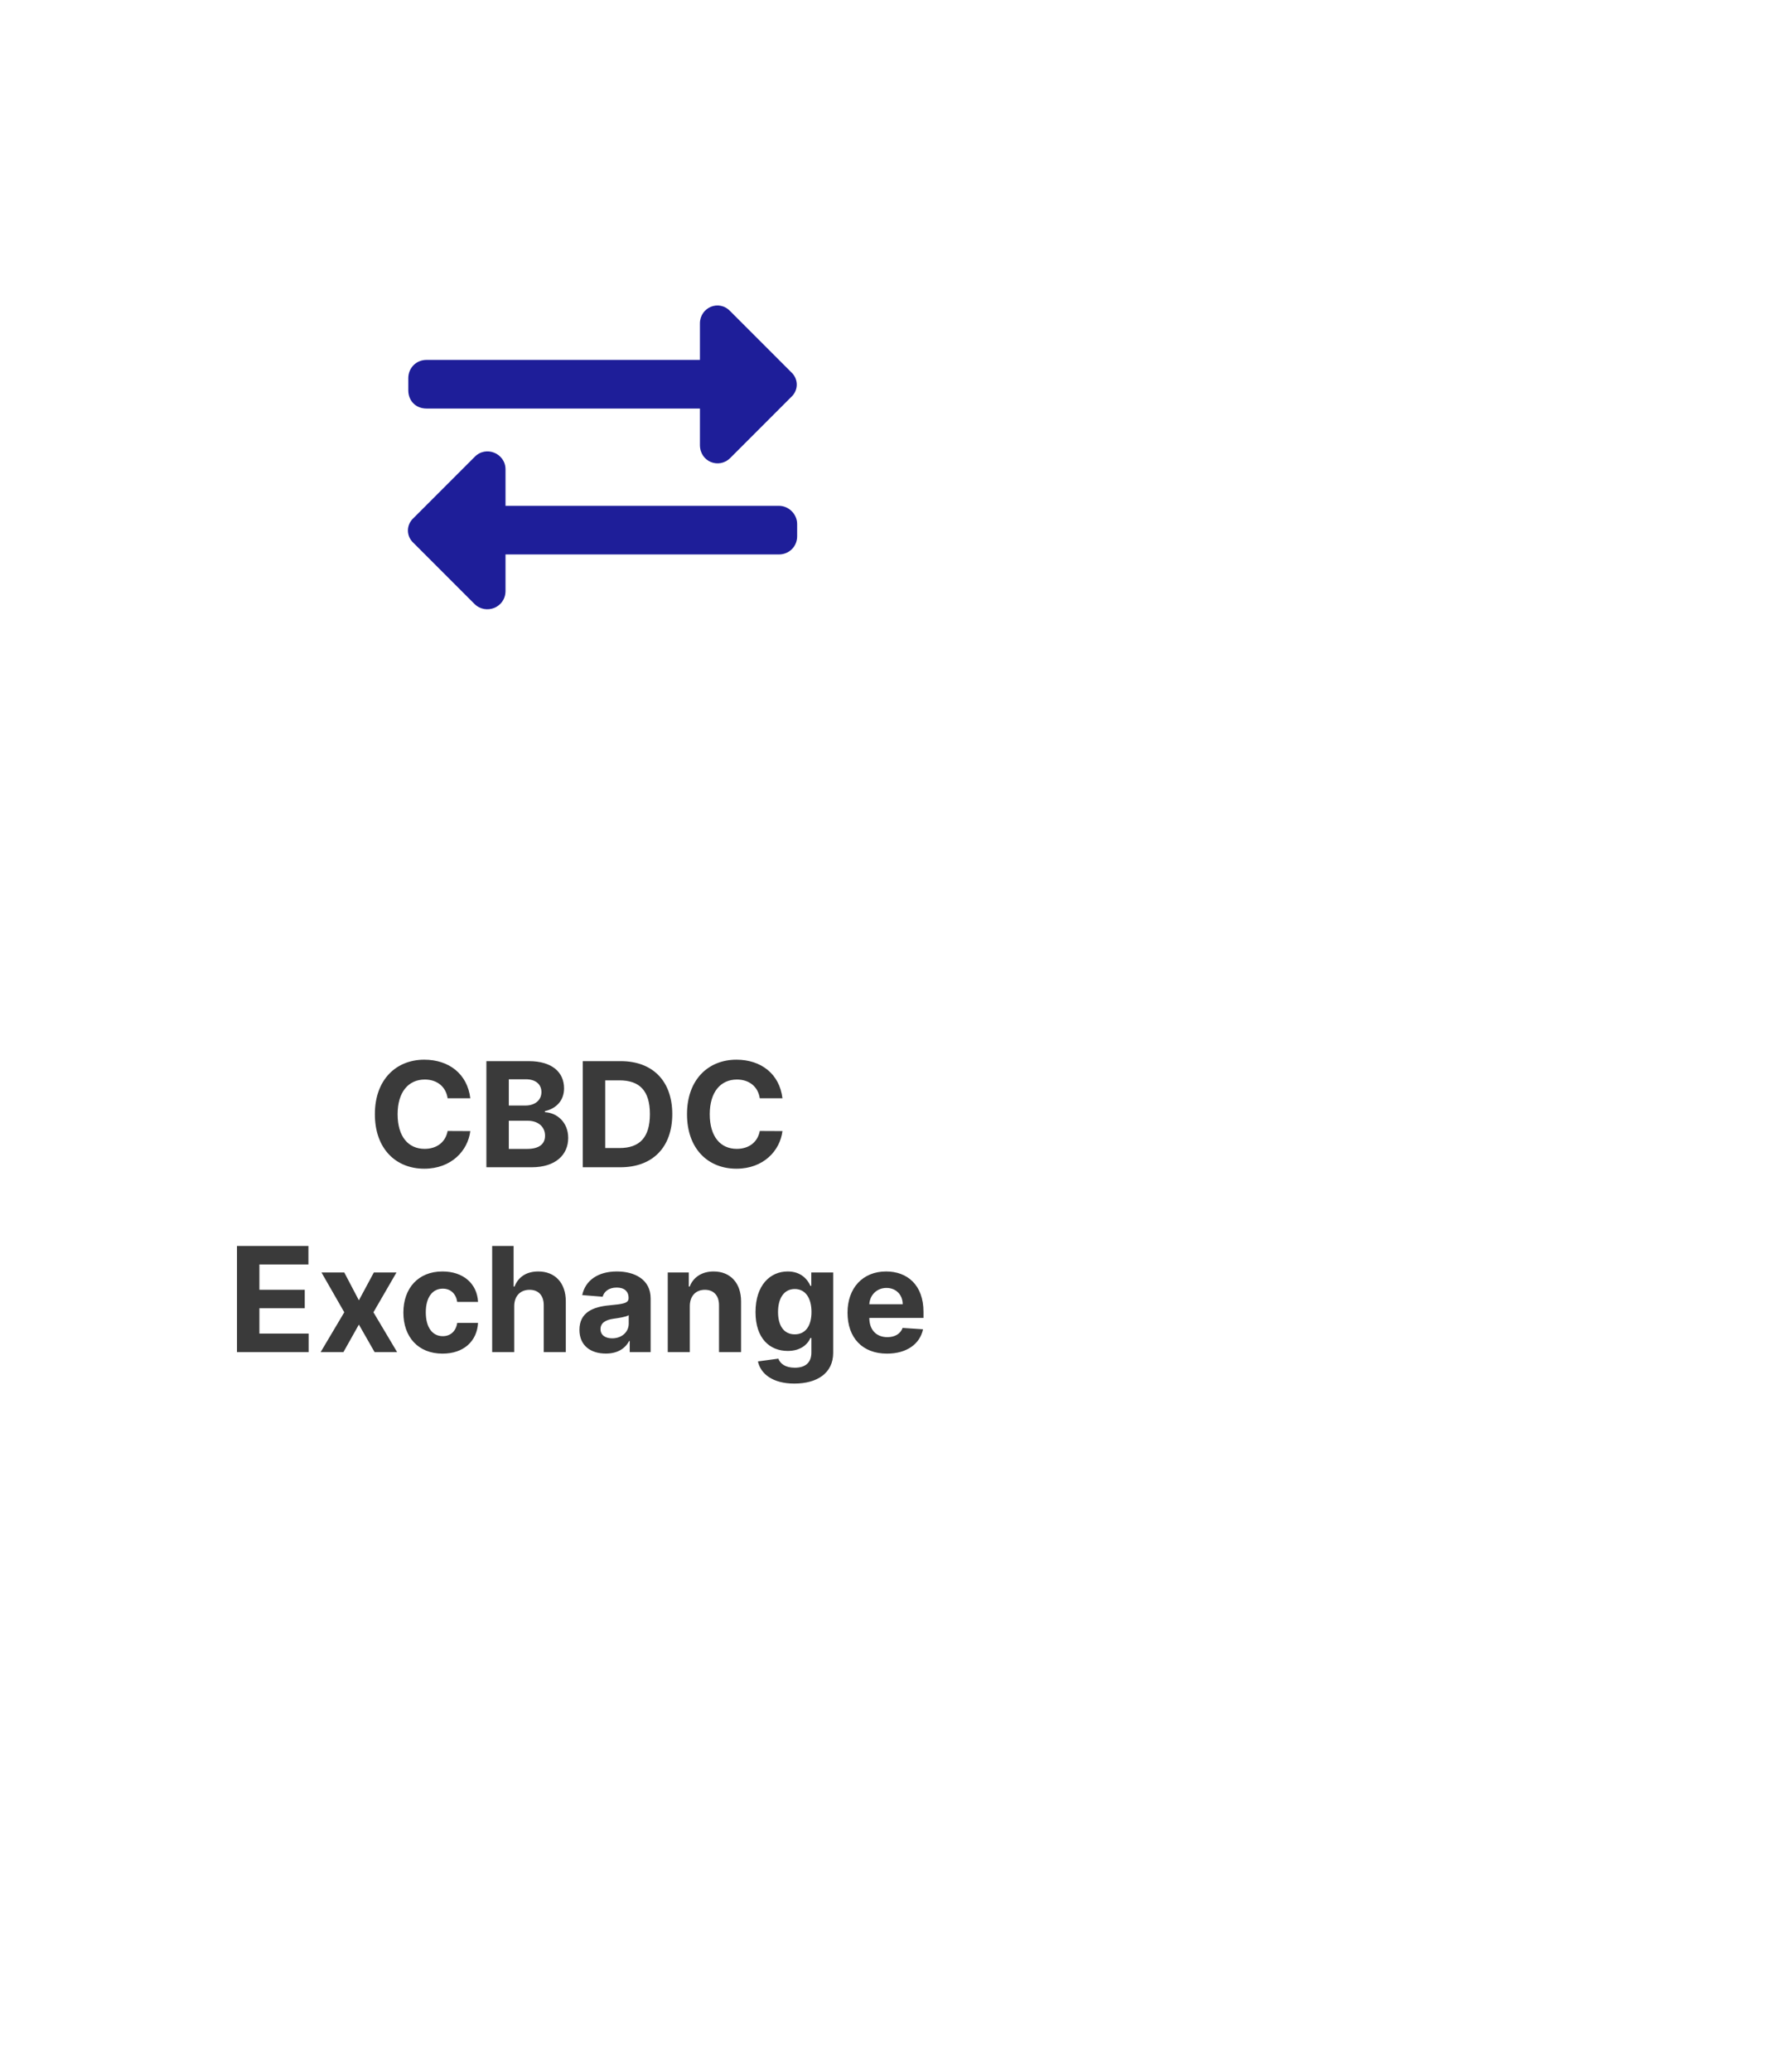 <svg width="183" height="213" viewBox="0 0 183 213" fill="none" xmlns="http://www.w3.org/2000/svg">
<g filter="url(#filter0_d)">
<rect width="123" height="123" rx="15" fill="white"/>
<path d="M48.379 82.91C48.076 80.391 46.169 78.942 43.644 78.942C40.762 78.942 38.562 80.977 38.562 84.546C38.562 88.104 40.725 90.149 43.644 90.149C46.44 90.149 48.129 88.29 48.379 86.282L46.046 86.271C45.828 87.438 44.911 88.109 43.681 88.109C42.024 88.109 40.901 86.879 40.901 84.546C40.901 82.276 42.008 80.982 43.697 80.982C44.959 80.982 45.87 81.712 46.046 82.91H48.379ZM50.033 90H54.694C57.144 90 58.449 88.722 58.449 86.985C58.449 85.371 57.293 84.396 56.052 84.338V84.231C57.187 83.975 58.023 83.171 58.023 81.887C58.023 80.252 56.809 79.091 54.401 79.091H50.033V90ZM52.34 88.114V85.217H54.273C55.381 85.217 56.068 85.856 56.068 86.756C56.068 87.576 55.509 88.114 54.22 88.114H52.34ZM52.34 83.656V80.955H54.092C55.115 80.955 55.695 81.483 55.695 82.271C55.695 83.134 54.992 83.656 54.049 83.656H52.34ZM63.817 90C67.141 90 69.155 87.944 69.155 84.535C69.155 81.136 67.141 79.091 63.849 79.091H59.95V90H63.817ZM62.257 88.024V81.067H63.727C65.772 81.067 66.853 82.111 66.853 84.535C66.853 86.969 65.772 88.024 63.721 88.024H62.257ZM80.489 82.91C80.185 80.391 78.278 78.942 75.753 78.942C72.871 78.942 70.671 80.977 70.671 84.546C70.671 88.104 72.834 90.149 75.753 90.149C78.55 90.149 80.238 88.29 80.489 86.282L78.156 86.271C77.937 87.438 77.021 88.109 75.79 88.109C74.134 88.109 73.01 86.879 73.01 84.546C73.01 82.276 74.118 80.982 75.806 80.982C77.069 80.982 77.98 81.712 78.156 82.91H80.489ZM24.376 109H31.748V107.098H26.683V104.494H31.349V102.592H26.683V99.993H31.727V98.091H24.376V109ZM35.415 100.818H33.071L35.415 104.909L32.986 109H35.329L36.917 106.172L38.531 109H40.848L38.414 104.909L40.784 100.818H38.456L36.917 103.679L35.415 100.818ZM45.521 109.16C47.699 109.16 49.068 107.881 49.175 106.001H47.033C46.9 106.875 46.325 107.365 45.547 107.365C44.487 107.365 43.8 106.475 43.8 104.909C43.8 103.364 44.493 102.48 45.547 102.48C46.378 102.48 46.911 103.029 47.033 103.844H49.175C49.079 101.953 47.646 100.712 45.51 100.712C43.028 100.712 41.494 102.432 41.494 104.941C41.494 107.429 43.001 109.16 45.521 109.16ZM52.897 104.27C52.902 103.215 53.547 102.597 54.474 102.597C55.395 102.597 55.938 103.189 55.933 104.195V109H58.202V103.79C58.208 101.873 57.078 100.712 55.374 100.712C54.133 100.712 53.302 101.298 52.929 102.262H52.833V98.091H50.628V109H52.897V104.27ZM62.321 109.154C63.53 109.154 64.313 108.627 64.713 107.865H64.777V109H66.929V103.482C66.929 101.532 65.278 100.712 63.456 100.712C61.495 100.712 60.206 101.649 59.892 103.141L61.991 103.311C62.145 102.768 62.63 102.368 63.445 102.368C64.218 102.368 64.66 102.757 64.66 103.428V103.46C64.66 103.988 64.1 104.057 62.678 104.195C61.059 104.344 59.605 104.888 59.605 106.715C59.605 108.334 60.76 109.154 62.321 109.154ZM62.971 107.588C62.273 107.588 61.773 107.263 61.773 106.64C61.773 106.001 62.3 105.687 63.099 105.575C63.594 105.506 64.404 105.388 64.676 105.207V106.076C64.676 106.933 63.967 107.588 62.971 107.588ZM70.958 104.27C70.964 103.215 71.592 102.597 72.508 102.597C73.419 102.597 73.968 103.194 73.963 104.195V109H76.232V103.79C76.232 101.884 75.113 100.712 73.409 100.712C72.194 100.712 71.315 101.308 70.948 102.262H70.852V100.818H68.689V109H70.958V104.27ZM81.706 112.239C84.045 112.239 85.707 111.173 85.707 109.08V100.818H83.454V102.192H83.368C83.065 101.527 82.399 100.712 81.03 100.712C79.235 100.712 77.717 102.107 77.717 104.893C77.717 107.615 79.192 108.883 81.035 108.883C82.34 108.883 83.07 108.228 83.368 107.551H83.464V109.048C83.464 110.172 82.745 110.609 81.76 110.609C80.758 110.609 80.252 110.172 80.066 109.676L77.967 109.959C78.239 111.248 79.501 112.239 81.706 112.239ZM81.754 107.178C80.641 107.178 80.034 106.294 80.034 104.882C80.034 103.492 80.63 102.517 81.754 102.517C82.857 102.517 83.475 103.45 83.475 104.882C83.475 106.326 82.846 107.178 81.754 107.178ZM91.241 109.16C93.265 109.16 94.629 108.174 94.949 106.656L92.85 106.518C92.621 107.141 92.035 107.466 91.278 107.466C90.144 107.466 89.425 106.715 89.425 105.495V105.49H94.996V104.866C94.996 102.086 93.313 100.712 91.151 100.712C88.743 100.712 87.182 102.422 87.182 104.946C87.182 107.54 88.722 109.16 91.241 109.16ZM89.425 104.083C89.473 103.151 90.181 102.406 91.188 102.406C92.173 102.406 92.855 103.109 92.861 104.083H89.425Z" fill="#3A3A3A"/>
</g>
<path d="M42 40.125C42 41.219 42.781 42 43.875 42H72V45.75C72 47.469 73.953 48.25 75.125 47.078L81.375 40.828C82.156 40.125 82.156 38.953 81.375 38.25L75.125 32C73.953 30.75 72 31.609 72 33.25V37H43.875C42.781 37 42 37.859 42 38.875V40.125ZM80.125 52H52V48.25C52 46.609 49.969 45.75 48.797 47L42.547 53.25C41.766 53.953 41.766 55.125 42.547 55.828L48.797 62.078C49.969 63.25 52 62.469 52 60.75V57H80.125C81.141 57 82 56.219 82 55.125V53.875C82 52.859 81.141 52 80.125 52Z" fill="#1E1E99"/>
<defs>
<filter id="filter0_d" x="-60" y="-30" width="243" height="243" filterUnits="userSpaceOnUse" color-interpolation-filters="sRGB">
<feFlood flood-opacity="0" result="BackgroundImageFix"/>
<feColorMatrix in="SourceAlpha" type="matrix" values="0 0 0 0 0 0 0 0 0 0 0 0 0 0 0 0 0 0 127 0"/>
<feOffset dy="30"/>
<feGaussianBlur stdDeviation="30"/>
<feColorMatrix type="matrix" values="0 0 0 0 0.541 0 0 0 0 0.584 0 0 0 0 0.62 0 0 0 0.2 0"/>
<feBlend mode="normal" in2="BackgroundImageFix" result="effect1_dropShadow"/>
<feBlend mode="normal" in="SourceGraphic" in2="effect1_dropShadow" result="shape"/>
</filter>
</defs>
</svg>
